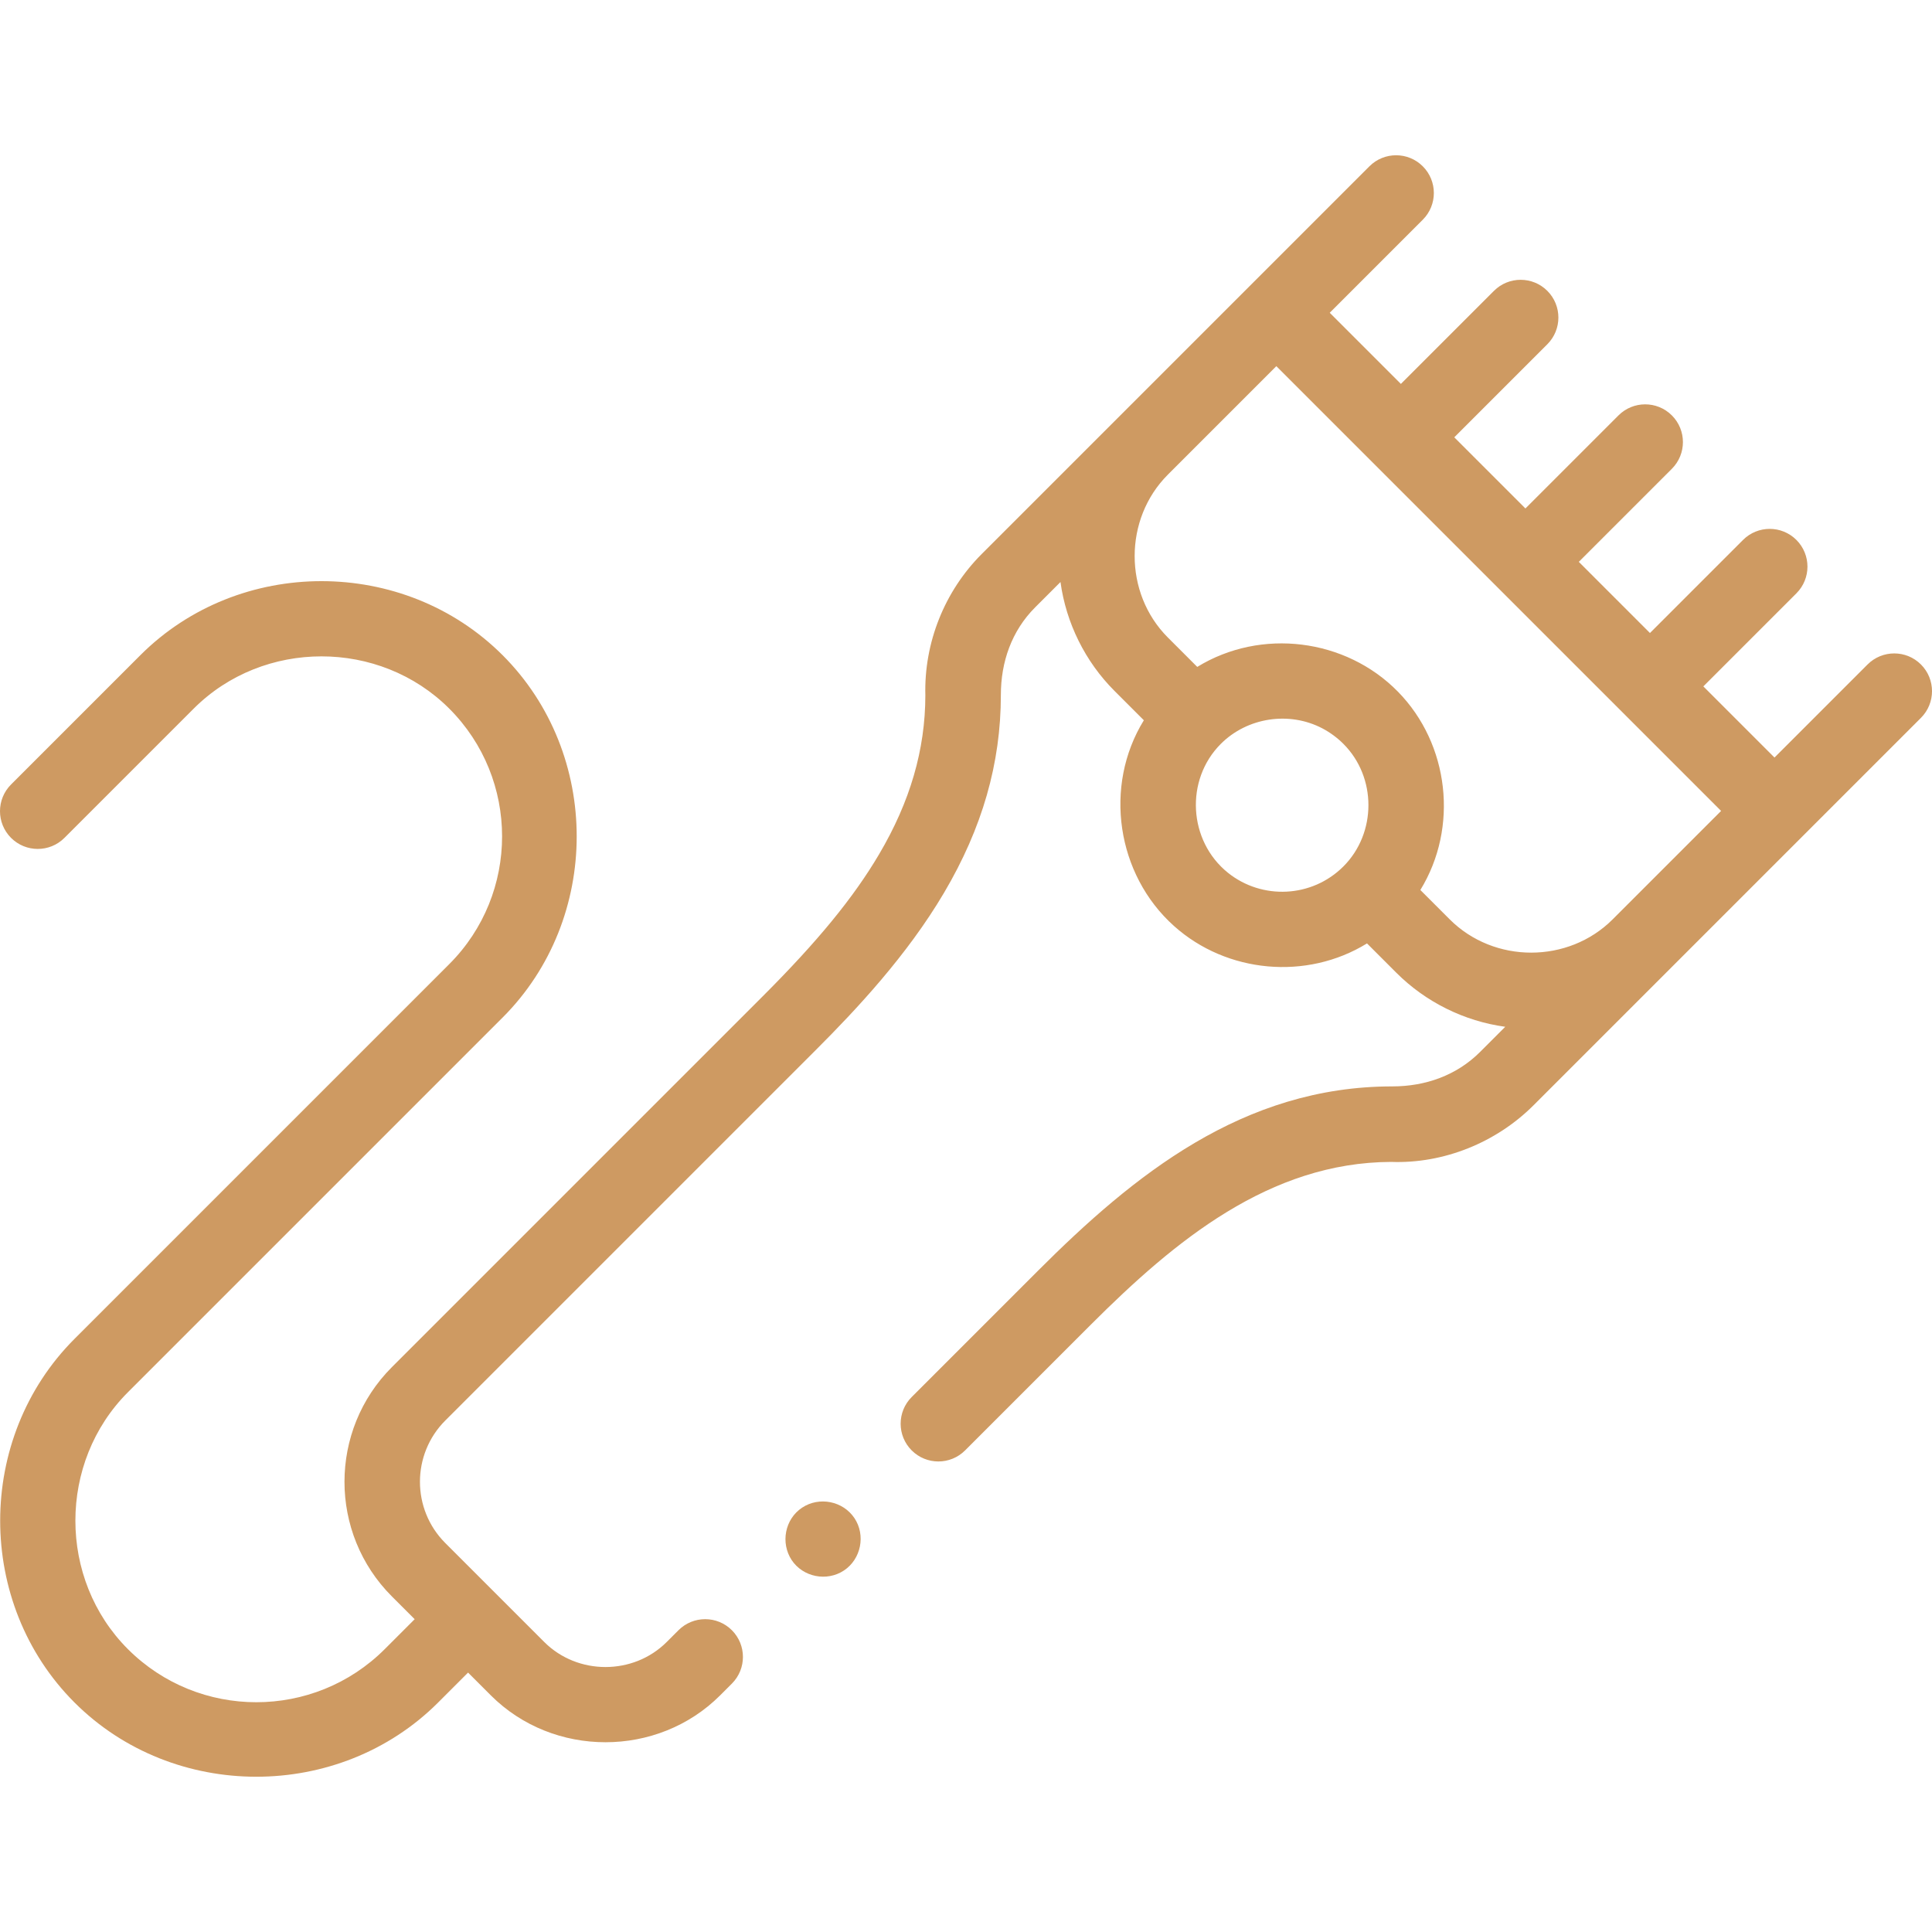 <svg xmlns="http://www.w3.org/2000/svg" version="1.1" xmlns:xlink="http://www.w3.org/1999/xlink" xmlns:svgjs="http://svgjs.com/svgjs" width="512" height="512" x="0" y="0" viewBox="0 0 511.788 511.788" style="enable-background:new 0 0 512 512" xml:space="preserve" class=""><g><g xmlns="http://www.w3.org/2000/svg"><path d="m494.717 176.021-24.652 24.653-18.848-18.848 24.653-24.653c3.905-3.905 3.905-10.237 0-14.142s-10.237-3.905-14.142 0l-24.652 24.653-18.848-18.848 24.653-24.653c3.905-3.905 3.905-10.237 0-14.142s-10.237-3.905-14.142 0l-24.652 24.653-18.848-18.848 24.653-24.653c3.905-3.905 3.905-10.237 0-14.143-3.905-3.905-10.237-3.905-14.143 0l-24.653 24.653-18.848-18.848 24.653-24.653c3.905-3.905 3.905-10.237 0-14.143-3.905-3.905-10.237-3.905-14.143 0l-102.688 102.686c-9.875 9.875-15.315 23.527-14.942 37.479-.025 14.391-4.038 28.159-12.267 42.091-6.756 11.453-16.252 23.044-30.792 37.583l-98.249 98.25c-16.75 16.75-16.752 44-.007 60.745l6.034 6.034-7.925 7.926c-18.759 18.759-49.283 18.759-68.042-.001-18.546-18.545-18.545-49.497 0-68.042l99.269-99.269c26.159-26.16 26.16-69.815 0-95.974-26.159-26.16-69.815-26.16-95.975 0l-34.245 34.245c-3.905 3.905-3.905 10.237 0 14.143 3.905 3.904 10.237 3.904 14.143 0l34.245-34.246c18.45-18.45 49.241-18.449 67.69 0 18.662 18.663 18.662 49.028 0 67.69l-99.269 99.269c-26.256 26.256-26.255 70.071 0 96.327 26.217 26.216 70.11 26.216 96.327 0l7.925-7.926 6.034 6.034c16.563 16.563 44.185 16.554 60.746-.007l3.106-3.107c3.905-3.905 3.904-10.237-.001-14.142-3.905-3.904-10.237-3.905-14.142.001l-3.106 3.106c-8.85 8.851-23.608 8.86-32.46.007l-26.211-26.211c-8.948-8.947-8.945-23.509.007-32.46l98.25-98.25c10.624-10.624 24.075-24.949 33.873-41.56 10.123-17.139 15.043-34.277 15.043-52.396 0-8.709 2.84-16.954 9.084-23.198l6.709-6.709c1.481 10.859 6.554 21.091 14.304 28.841l7.78 7.78c-10.744 17.437-7.233 40.888 7.998 54.508 13.947 12.502 35.139 14.45 51.115 4.605l7.78 7.78c7.747 7.747 17.982 12.828 28.84 14.304l-6.667 6.667c-6.244 6.244-14.515 9.126-23.241 9.126-39.582 0-68.548 23.51-93.955 48.917l-33.368 33.368c-3.905 3.905-3.905 10.237 0 14.143 3.905 3.905 10.238 3.905 14.142 0l33.369-33.368c22.282-22.282 47.328-42.908 79.459-43.058 13.961.525 27.896-5.144 37.737-14.985l102.645-102.642c3.905-3.905 3.905-10.237 0-14.142s-10.238-3.905-14.143 0zm-144.399 16.938c2.027 1.064 3.936 2.478 5.553 4.095 8.838 8.837 8.833 23.629-.001 32.464-8.351 8.35-21.583 8.904-30.588 1.676-10.506-8.448-11.421-24.606-1.881-34.145 7.014-7.016 18.127-8.711 26.917-4.09zm76.867 50.59c-11.74 11.742-31.403 11.74-43.144 0l-7.788-7.788c10.183-16.586 7.67-38.65-5.941-52.537-13.847-14.127-36.306-16.906-53.156-6.559l-7.788-7.789c-11.736-11.736-11.723-31.421 0-43.144l28.734-28.735 117.818 117.817z" fill="#ce9a62" data-original="#000000"></path><path d="m209.708 413.258c3.025 4.539 9.327 5.77 13.86 2.76s5.797-9.347 2.77-13.87c-3.031-4.53-9.338-5.777-13.87-2.76-4.564 3.037-5.739 9.319-2.76 13.87z" fill="#ce9a62" data-original="#000000"></path></g></g></svg>